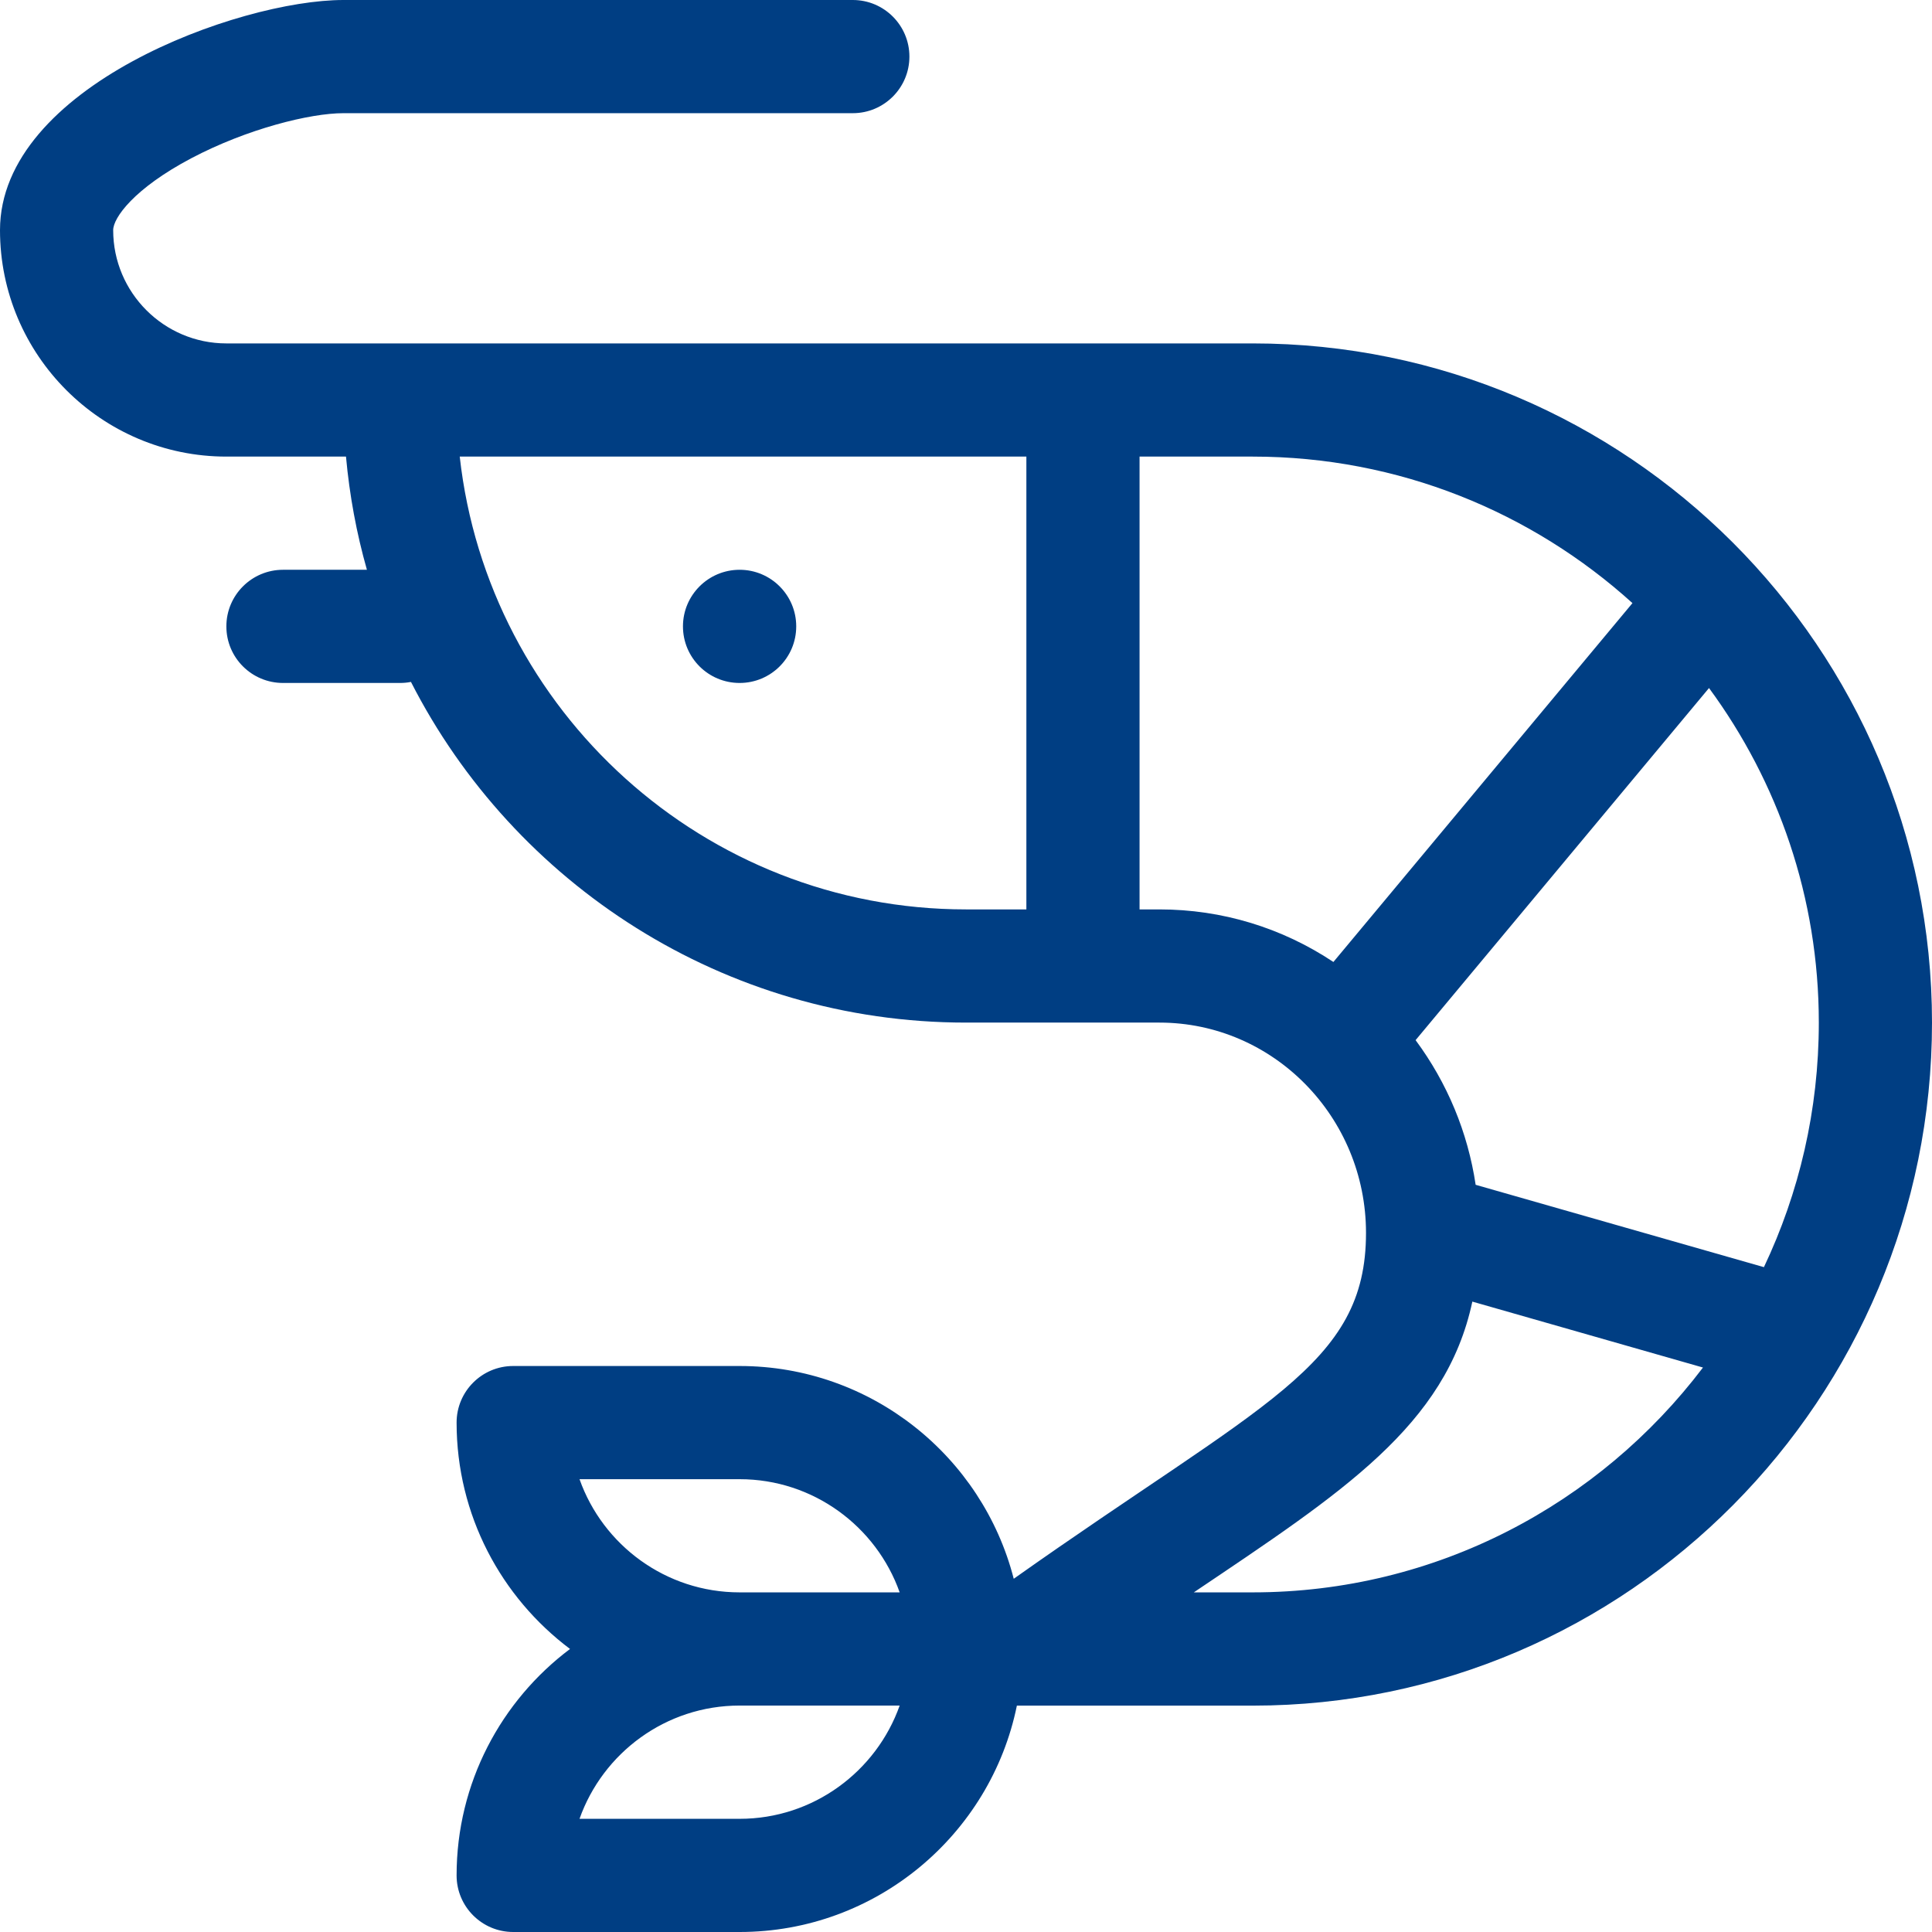<svg width="24" height="24" viewBox="0 0 24 24" fill="none" xmlns="http://www.w3.org/2000/svg">
<g clip-path="url(#clip0_2219_1633)">
<path d="M15.562 4.266C14.149 4.266 4.52 4.266 2.812 4.266C2.037 4.266 1.406 3.635 1.406 2.859C1.406 2.706 1.664 2.342 2.376 1.966C3.072 1.599 3.853 1.406 4.266 1.406H10.594C10.982 1.406 11.297 1.091 11.297 0.703C11.297 0.315 10.982 0 10.594 0H4.266C2.963 0 0 1.08 0 2.859C0 4.41 1.262 5.672 2.812 5.672H4.298C4.342 6.155 4.429 6.625 4.558 7.078H3.516C3.127 7.078 2.812 7.393 2.812 7.781C2.812 8.17 3.127 8.484 3.516 8.484H4.969C5.015 8.484 5.061 8.48 5.105 8.471C6.385 10.98 8.995 12.703 12 12.703H14.403C15.818 12.703 16.969 13.875 16.969 15.316C16.969 16.969 15.696 17.416 12.593 19.612C12.204 18.094 10.825 16.969 9.188 16.969H6.375C5.987 16.969 5.672 17.284 5.672 17.672C5.672 18.821 6.226 19.842 7.081 20.484C6.226 21.126 5.672 22.148 5.672 23.297C5.672 23.685 5.987 24 6.375 24H9.188C10.885 24 12.306 22.79 12.632 21.188H15.562C20.226 21.188 24 17.369 24 12.703C24 8.051 20.215 4.266 15.562 4.266ZM9.188 22.594H7.199C7.489 21.775 8.271 21.187 9.188 21.187H11.176C10.886 22.005 10.104 22.594 9.188 22.594ZM9.188 19.781C8.271 19.781 7.489 19.194 7.199 18.375H9.188C10.104 18.375 10.886 18.963 11.176 19.781H9.188ZM12.75 11.297H12C8.748 11.297 6.062 8.832 5.711 5.672H12.75V11.297ZM16.564 11.95C15.925 11.525 15.181 11.297 14.403 11.297H14.156V5.672H15.562C17.375 5.672 19.03 6.362 20.279 7.492L16.564 11.95ZM15.562 19.781H14.83C16.67 18.542 17.961 17.712 18.29 16.169L21.155 16.988C19.869 18.684 17.841 19.781 15.562 19.781ZM21.912 15.741L18.331 14.718C18.234 14.067 17.979 13.453 17.585 12.921L21.23 8.547C22.087 9.712 22.594 11.149 22.594 12.703C22.594 13.79 22.349 14.82 21.912 15.741Z" fill="#003E83"/>
<path d="M9.891 7.781C9.891 8.17 9.576 8.484 9.188 8.484C8.799 8.484 8.484 8.17 8.484 7.781C8.484 7.393 8.799 7.078 9.188 7.078C9.576 7.078 9.891 7.393 9.891 7.781Z" fill="#003E83"/>
</g>
<defs>
<clipPath id="clip0_2219_1633">
<rect width="24" height="24" fill="white"/>
</clipPath>
</defs>
</svg>

